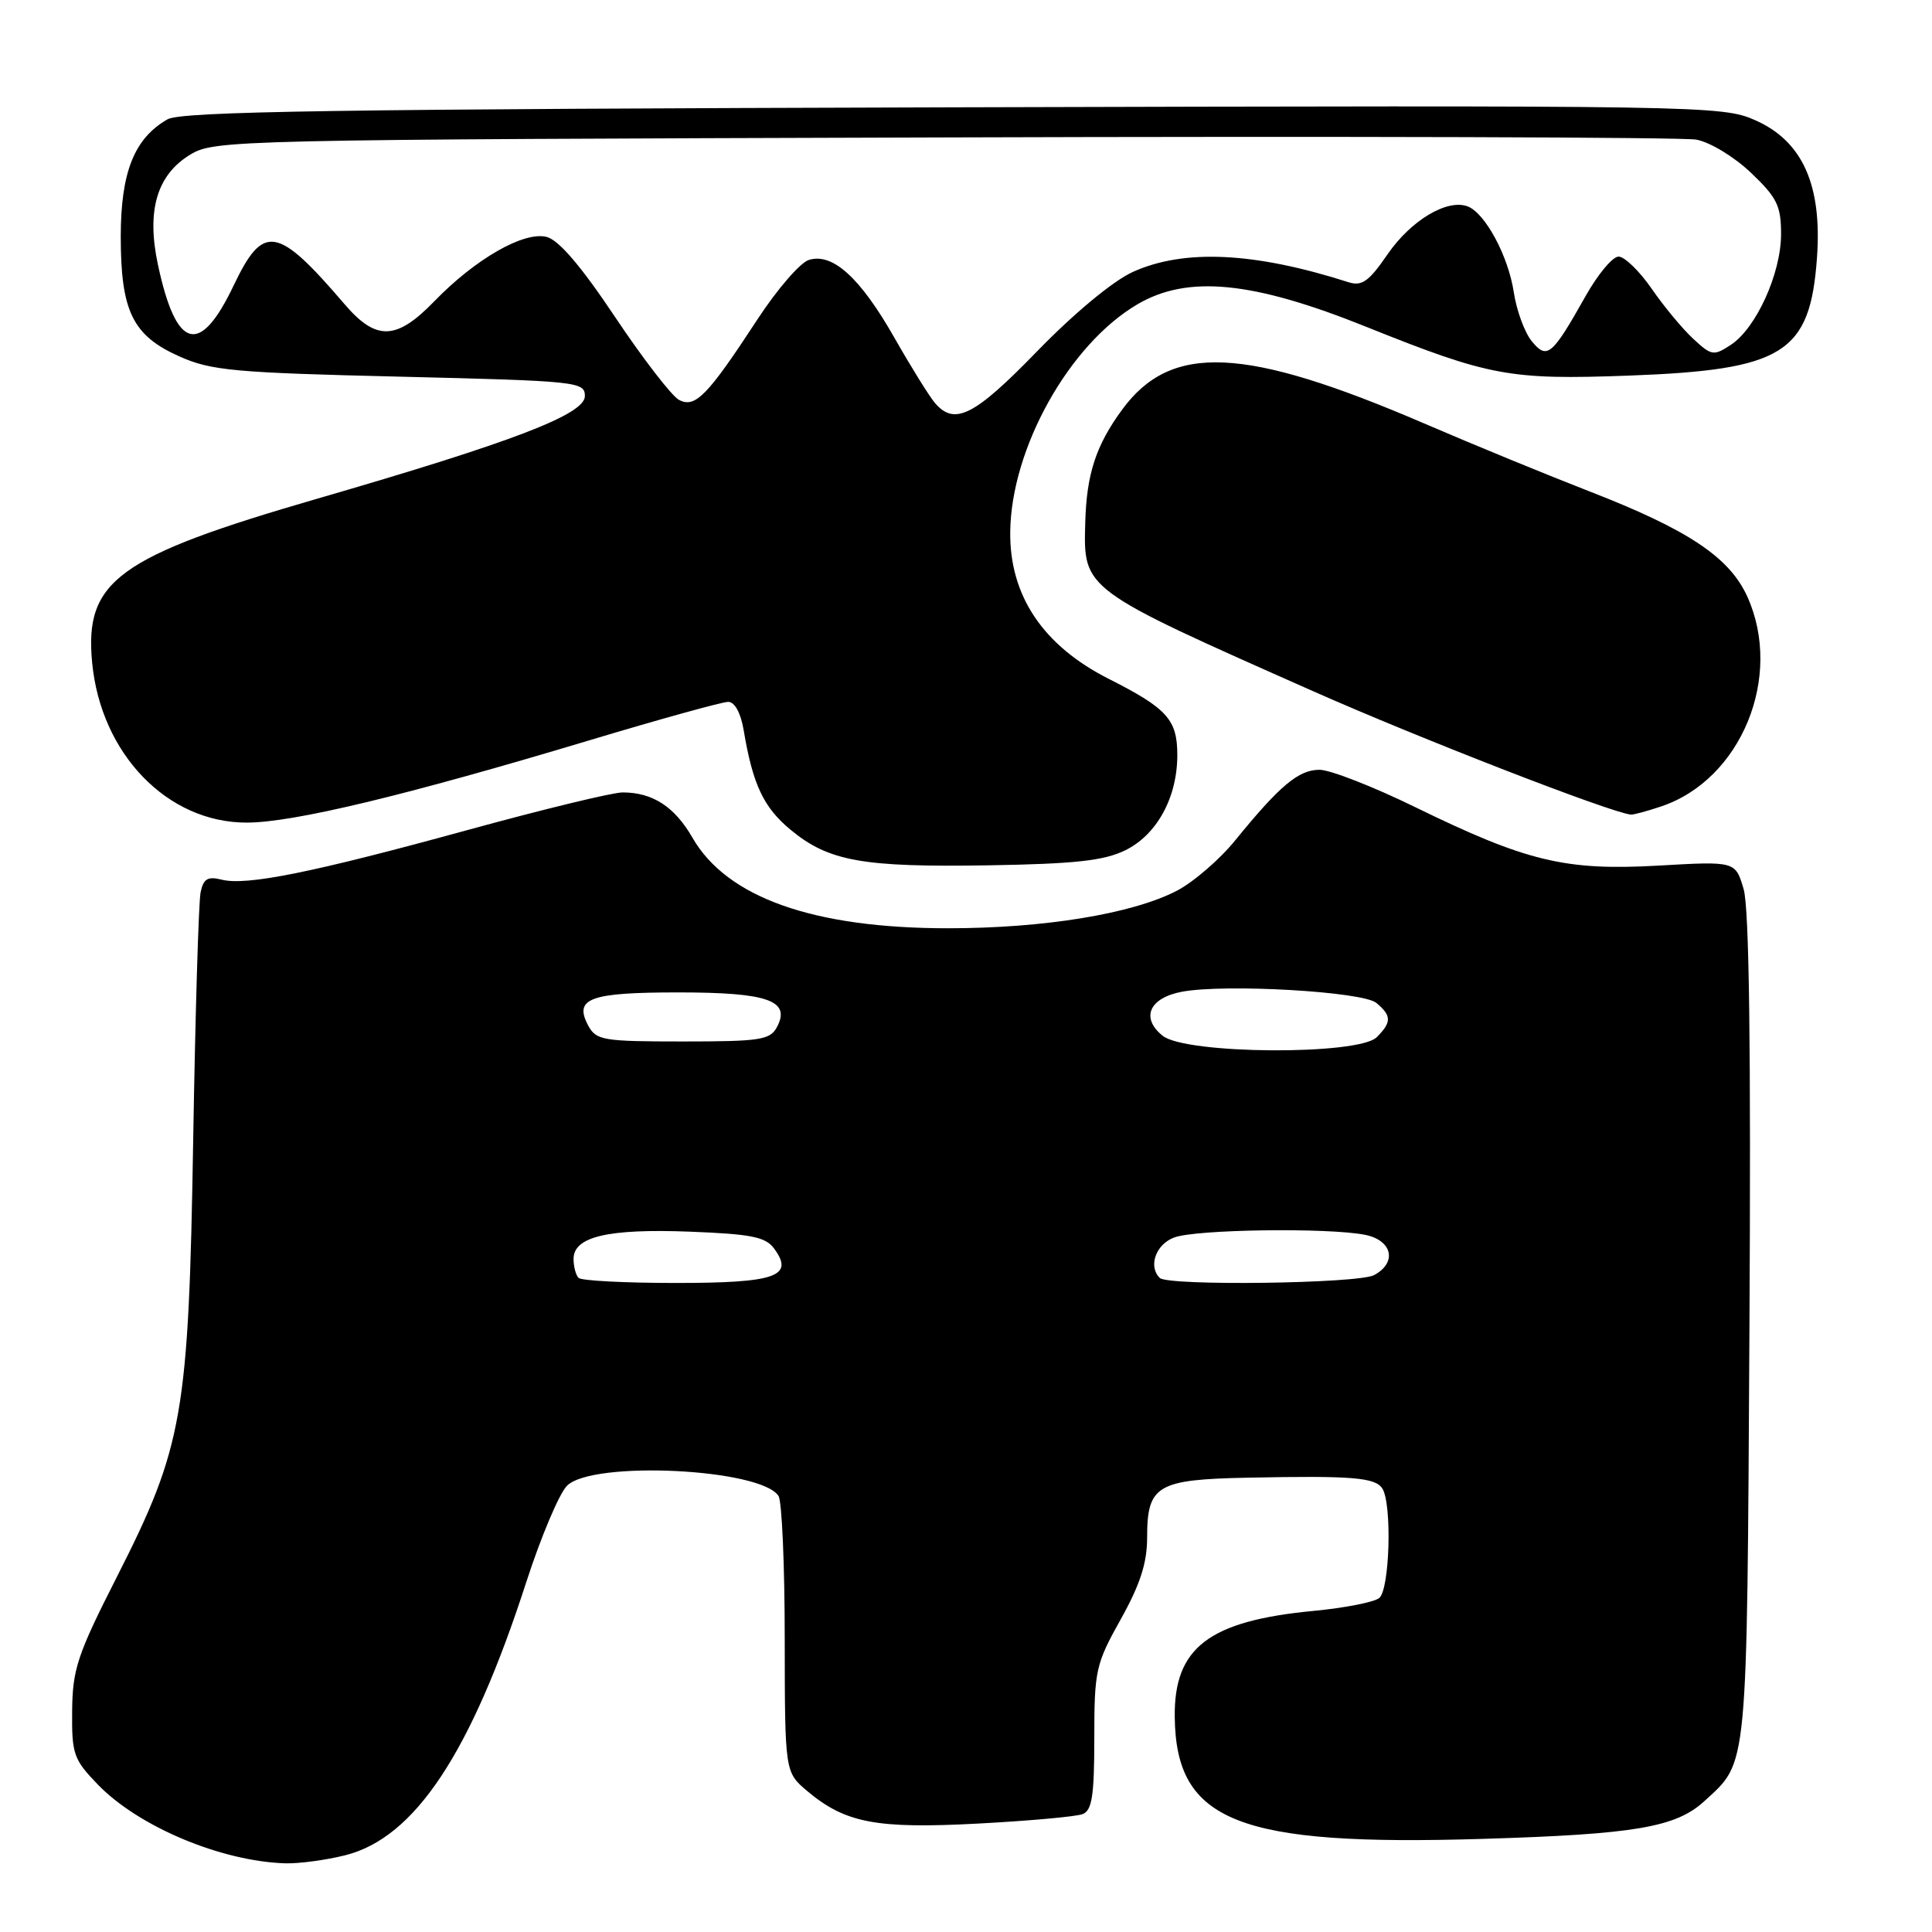 <?xml version="1.0" encoding="UTF-8" standalone="no"?>
<!DOCTYPE svg PUBLIC "-//W3C//DTD SVG 1.1//EN" "http://www.w3.org/Graphics/SVG/1.1/DTD/svg11.dtd" >
<svg xmlns="http://www.w3.org/2000/svg" xmlns:xlink="http://www.w3.org/1999/xlink" version="1.1" viewBox="0 0 256 256">
 <g >
 <path fill="currentColor"
d=" M 45.75 245.83 C 54.98 243.51 62.40 232.31 69.74 209.62 C 71.68 203.63 74.10 197.90 75.13 196.87 C 78.50 193.50 100.85 194.59 103.16 198.23 C 103.61 198.93 103.98 207.45 103.98 217.16 C 104.00 234.82 104.00 234.82 106.97 237.33 C 112.02 241.57 116.13 242.35 129.65 241.63 C 136.39 241.27 142.60 240.71 143.45 240.38 C 144.70 239.90 145.00 237.94 145.00 230.31 C 145.00 221.33 145.19 220.49 148.50 214.57 C 151.08 209.95 152.00 207.10 152.00 203.73 C 152.00 196.81 153.30 196.04 165.32 195.80 C 179.17 195.52 182.24 195.77 183.17 197.24 C 184.47 199.30 184.15 210.64 182.75 211.75 C 182.06 212.30 178.16 213.06 174.08 213.45 C 160.18 214.77 155.54 218.32 155.66 227.53 C 155.82 241.39 164.08 244.65 196.50 243.66 C 216.64 243.05 222.07 242.13 225.85 238.65 C 231.65 233.32 231.47 235.23 231.81 176.00 C 232.02 138.90 231.78 120.32 231.04 117.81 C 229.95 114.11 229.95 114.11 219.71 114.70 C 207.38 115.39 202.30 114.17 187.44 106.91 C 181.91 104.21 176.24 102.00 174.84 102.00 C 172.07 102.00 169.57 104.10 163.69 111.33 C 161.60 113.91 158.07 116.94 155.86 118.07 C 149.91 121.11 138.30 123.00 125.62 123.00 C 107.79 123.00 96.33 118.94 91.76 111.01 C 89.39 106.89 86.48 105.00 82.50 105.00 C 81.18 105.00 71.99 107.23 62.08 109.95 C 41.43 115.62 32.69 117.39 29.37 116.56 C 27.52 116.09 26.95 116.44 26.58 118.24 C 26.32 119.48 25.88 134.22 25.60 151.00 C 25.00 187.50 24.27 191.65 15.46 209.00 C 10.26 219.23 9.61 221.18 9.56 226.69 C 9.50 232.44 9.75 233.14 12.98 236.48 C 18.38 242.05 29.31 246.64 37.81 246.90 C 39.63 246.95 43.20 246.47 45.75 245.83 Z  M 149.08 112.68 C 153.29 110.63 156.00 105.68 156.00 100.04 C 156.00 95.36 154.66 93.87 146.95 89.97 C 138.21 85.56 133.76 78.93 133.86 70.46 C 133.99 59.38 141.69 45.61 150.72 40.32 C 157.39 36.41 165.97 37.25 181.00 43.29 C 197.36 49.86 200.01 50.35 215.82 49.77 C 236.36 49.01 239.85 46.82 240.76 34.14 C 241.45 24.50 238.84 18.70 232.58 15.93 C 228.18 13.99 226.03 13.95 126.29 14.22 C 44.46 14.45 24.05 14.76 22.20 15.81 C 17.80 18.32 16.01 22.81 16.00 31.30 C 16.00 41.27 17.57 44.48 23.82 47.25 C 28.00 49.11 31.14 49.39 53.00 49.91 C 76.56 50.48 77.50 50.58 77.50 52.48 C 77.50 54.91 68.00 58.55 42.00 66.09 C 15.57 73.76 11.17 76.96 12.21 87.81 C 13.37 99.89 22.16 109.00 32.67 109.00 C 38.83 109.00 53.70 105.43 78.28 98.04 C 87.51 95.27 95.71 93.00 96.49 93.00 C 97.35 93.00 98.16 94.47 98.54 96.75 C 99.75 103.98 101.18 107.00 104.78 109.97 C 109.82 114.13 114.30 114.93 131.00 114.66 C 142.41 114.47 146.26 114.05 149.08 112.68 Z  M 220.10 106.86 C 230.70 103.32 236.32 89.68 231.54 79.08 C 229.18 73.85 223.72 70.20 210.61 65.11 C 205.05 62.95 195.18 58.90 188.69 56.10 C 164.93 45.89 155.20 45.43 148.71 54.25 C 145.22 59.00 143.97 62.82 143.80 69.27 C 143.56 78.16 143.37 78.01 174.00 91.59 C 188.16 97.87 213.35 107.65 216.10 107.94 C 216.43 107.97 218.23 107.49 220.10 106.86 Z  M 76.67 169.33 C 76.30 168.97 76.00 167.83 76.00 166.81 C 76.00 163.86 80.58 162.79 91.36 163.20 C 99.58 163.52 101.45 163.89 102.59 165.46 C 105.28 169.13 102.80 170.00 89.54 170.00 C 82.83 170.00 77.03 169.70 76.67 169.33 Z  M 153.67 169.33 C 152.12 167.79 153.15 164.89 155.57 163.98 C 158.41 162.89 175.99 162.65 180.88 163.62 C 184.50 164.35 185.16 167.31 182.07 168.96 C 179.96 170.09 154.75 170.42 153.67 169.33 Z  M 154.05 137.24 C 151.12 134.87 152.28 132.23 156.61 131.41 C 162.34 130.34 180.55 131.38 182.37 132.89 C 184.40 134.58 184.42 135.44 182.43 137.43 C 180.00 139.86 157.09 139.71 154.05 137.24 Z  M 77.94 135.89 C 76.01 132.28 78.13 131.50 89.90 131.50 C 101.77 131.50 104.83 132.58 102.94 136.11 C 102.04 137.80 100.70 138.00 90.50 138.00 C 79.90 138.00 78.99 137.85 77.94 135.89 Z  M 123.87 53.38 C 123.12 52.49 120.70 48.60 118.50 44.73 C 113.97 36.77 110.31 33.45 107.16 34.45 C 106.02 34.81 102.96 38.35 100.38 42.30 C 93.73 52.47 92.11 54.13 89.96 52.98 C 89.00 52.46 85.19 47.53 81.51 42.02 C 76.99 35.25 74.04 31.80 72.42 31.39 C 69.40 30.63 62.97 34.32 57.55 39.92 C 52.52 45.11 49.85 45.20 45.66 40.31 C 36.73 29.88 34.89 29.58 30.95 37.85 C 26.47 47.24 23.35 46.38 20.93 35.09 C 19.39 27.91 20.78 23.17 25.22 20.48 C 28.42 18.55 30.81 18.49 125.00 18.21 C 178.08 18.04 222.97 18.18 224.76 18.50 C 226.58 18.83 229.78 20.77 232.01 22.89 C 235.47 26.18 236.00 27.27 236.00 31.03 C 236.00 36.23 232.70 43.49 229.35 45.69 C 227.07 47.19 226.78 47.14 224.36 44.89 C 222.94 43.58 220.46 40.59 218.85 38.25 C 217.23 35.91 215.26 34.00 214.47 34.00 C 213.68 34.00 211.71 36.36 210.09 39.25 C 205.63 47.17 204.99 47.70 202.94 45.18 C 202.01 44.02 200.95 41.13 200.59 38.75 C 199.87 33.96 196.81 28.25 194.48 27.35 C 191.77 26.32 186.97 29.18 183.87 33.68 C 181.38 37.31 180.46 37.96 178.67 37.39 C 166.20 33.40 156.88 32.96 150.09 36.04 C 147.47 37.24 142.36 41.47 137.45 46.52 C 129.09 55.14 126.48 56.45 123.87 53.38 Z "/>
</g>
</svg>